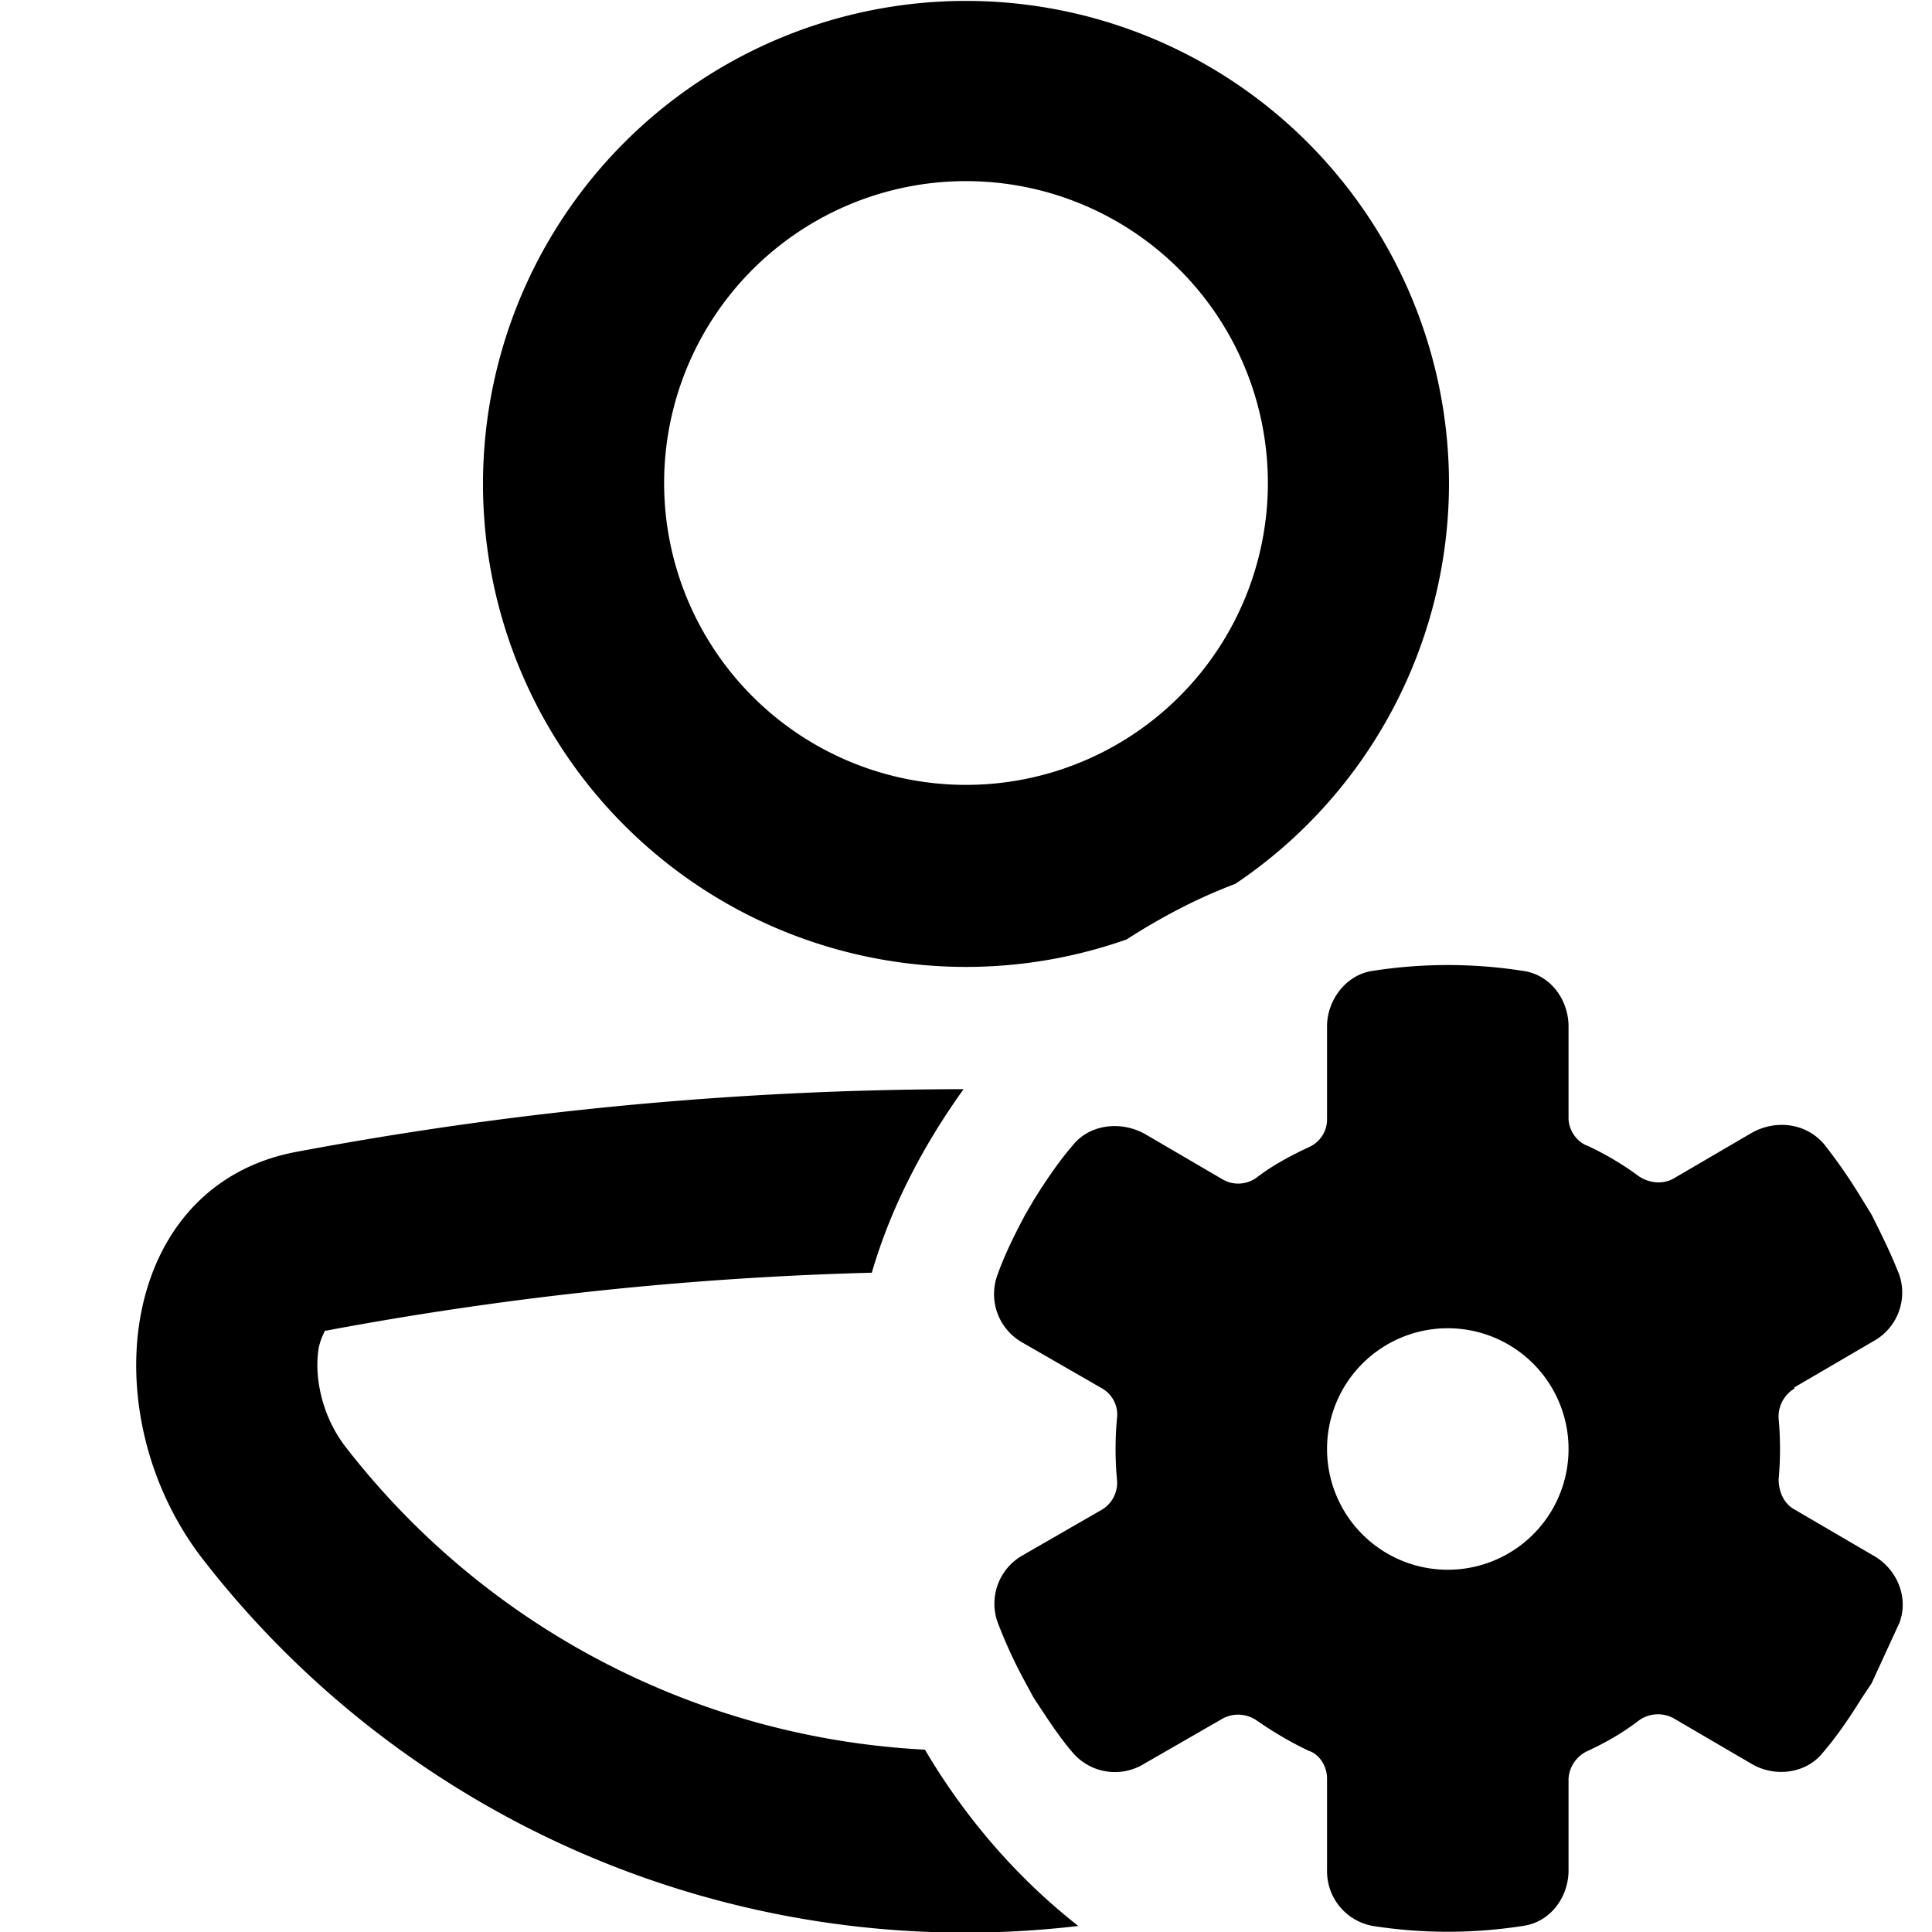 <svg xmlns="http://www.w3.org/2000/svg" width="16" height="16" fill="currentColor" class="vi" viewBox="0 0 16 16"><path d="M12 4a4 4 0 0 1-1.77 3.32c-.32.12-.62.28-.9.46A4 4 0 1 1 12 4Zm-1.5 0a2.5 2.5 0 1 0-5 0 2.5 2.5 0 0 0 5 0ZM2.45 9.54a30.1 30.1 0 0 1 5.53-.52c-.33.46-.6.97-.76 1.52a28.6 28.6 0 0 0-4.52.48h-.01c0 .01-.03.05-.05.14-.04.23.02.56.22.82a6.49 6.49 0 0 0 4.8 2.51c.33.56.76 1.06 1.27 1.46a7.99 7.99 0 0 1-7.26-3.05c-.91-1.19-.69-3.08.78-3.36Z"/><path d="M14.86 11.5a.27.27 0 0 0-.13.25 2.77 2.77 0 0 1 0 .5c0 .1.04.2.13.25l.65.38c.2.11.3.35.22.56l-.23.5-.08.12c-.1.16-.2.31-.32.45-.14.18-.4.21-.59.1l-.65-.38a.27.27 0 0 0-.29.02c-.13.1-.27.18-.42.25a.27.27 0 0 0-.16.23v.76c0 .22-.15.43-.38.46a4.03 4.03 0 0 1-1.24 0 .46.46 0 0 1-.38-.46v-.76c0-.1-.06-.2-.15-.23-.15-.07-.3-.16-.43-.25a.27.27 0 0 0-.28-.02l-.66.38a.46.46 0 0 1-.59-.1c-.12-.14-.22-.3-.32-.45l-.07-.13a3.99 3.99 0 0 1-.23-.5.46.46 0 0 1 .21-.55l.66-.38a.26.26 0 0 0 .12-.25 2.78 2.78 0 0 1 0-.5.25.25 0 0 0-.12-.25l-.66-.38a.46.46 0 0 1-.21-.56c.06-.17.14-.33.23-.5l.07-.12c.1-.16.2-.31.32-.45.14-.18.4-.21.6-.1l.65.38c.09.05.2.04.28-.02.13-.1.28-.18.43-.25a.25.25 0 0 0 .15-.23V8.5c0-.22.16-.43.38-.46a4.03 4.03 0 0 1 1.24 0c.23.03.38.24.38.46v.76c0 .1.07.2.16.23.15.07.3.16.42.25.09.06.2.07.29.02l.65-.38c.2-.11.45-.08.6.1.11.14.22.3.31.45l.08.13c.08.16.16.32.23.5a.46.46 0 0 1-.22.55l-.65.38Zm-1.87.5a1 1 0 1 0-2 0 1 1 0 0 0 2 0Z"/></svg>